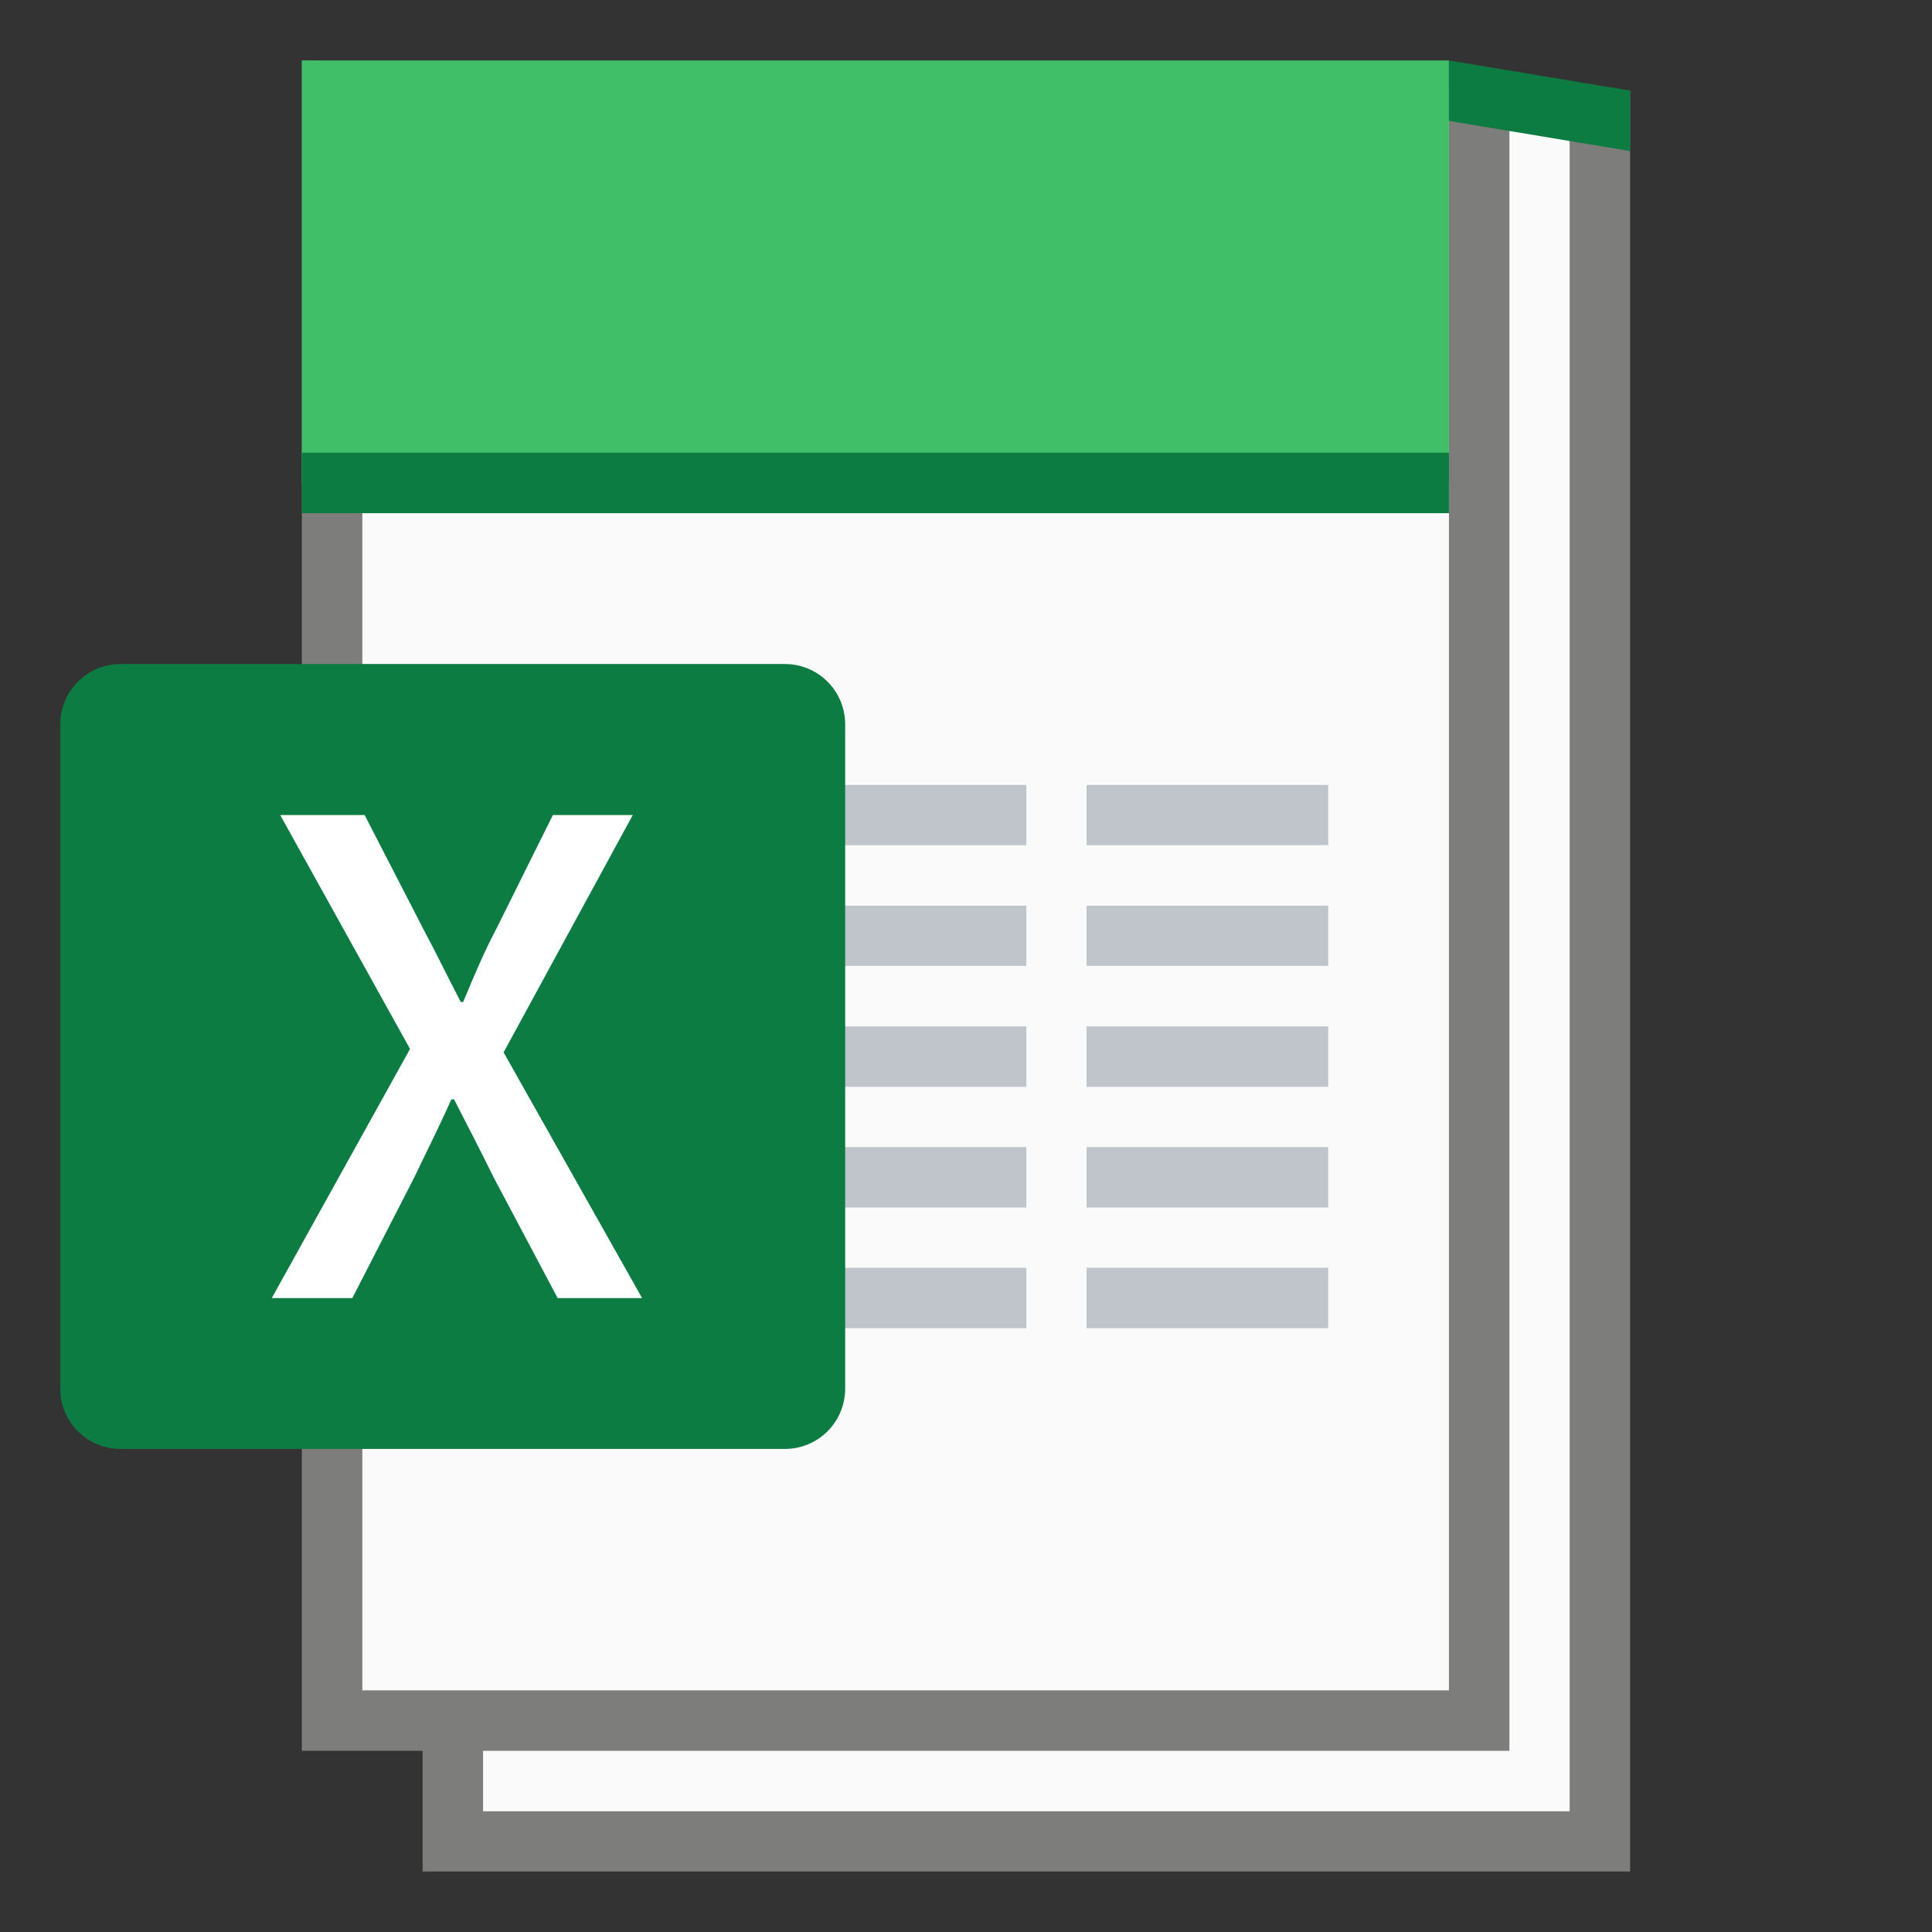 <?xml version="1.0" encoding="UTF-8" standalone="no"?>
<!-- Created with Inkscape (http://www.inkscape.org/) -->

<svg
   width="32"
   height="32"
   viewBox="0 0 8.467 8.467"
   version="1.1"
   id="svg5"
   sodipodi:docname="application-vnd.ms-excel.template.macroenabled.12.svg"
   inkscape:version="1.1.1 (3bf5ae0d25, 2021-09-20, custom)"
   xmlns:inkscape="http://www.inkscape.org/namespaces/inkscape"
   xmlns:sodipodi="http://sodipodi.sourceforge.net/DTD/sodipodi-0.dtd"
   xmlns="http://www.w3.org/2000/svg"
   xmlns:svg="http://www.w3.org/2000/svg">
  <rect x="0" y="0" width="8.467" height="8.467" fill="#333333" stroke="none"/>
  <sodipodi:namedview
     id="namedview7"
     pagecolor="#ffffff"
     bordercolor="#666666"
     borderopacity="1.0"
     inkscape:pageshadow="2"
     inkscape:pageopacity="0.0"
     inkscape:pagecheckerboard="0"
     inkscape:document-units="px"
     showgrid="false"
     units="px"
     height="64px"
     inkscape:zoom="12.883333"
     inkscape:cx="25.304011"
     inkscape:cy="26.119017"
     inkscape:window-width="1920"
     inkscape:window-height="996"
     inkscape:window-x="0"
     inkscape:window-y="0"
     inkscape:window-maximized="1"
     inkscape:current-layer="svg5"
     showguides="false" />
  <defs
     id="defs2" />
  <path
     id="rect846"
     style="fill:#7d7d7b;stroke-width:0.265;stroke-linecap:round;stroke-linejoin:round"
     d="m 1.323,0.265 5.821,0.132 1.1e-6,7.805 H 1.852 V 7.673 H 1.323 Z"
     sodipodi:nodetypes="ccccccc" />
  <path
     id="rect1454"
     style="fill:#fafafa;stroke-width:0.265;stroke-linecap:round;stroke-linejoin:round"
     d="M 1.588,0.529 V 7.408 H 6.35 V 0.529 Z m 5.027,0 V 7.673 H 6.35 2.117 V 7.938 H 6.879 V 0.529 Z"
     sodipodi:nodetypes="ccccccccccccc" />
  <rect
     style="fill:#41be68;fill-opacity:1;stroke-width:0.369;stroke-linecap:round;stroke-linejoin:round"
     id="rect6964"
     width="5.027"
     height="1.852"
     x="1.323"
     y="0.265" />
  <path
     id="rect13579"
     style="fill:#0c7c42;fill-opacity:1;stroke-width:0.373;stroke-linecap:round;stroke-linejoin:round"
     d="m 6.35,0.265 v 0.265 l 0.794,0.132 V 0.397 Z M 1.323,1.984 V 2.249 H 6.35 V 1.984 Z"
     sodipodi:nodetypes="cccccccccc" />
  <path
     id="rect1708"
     style="opacity:1;fill:#c0c5cb;fill-opacity:1;stroke-width:0.794;stroke-linecap:round;stroke-linejoin:round"
     d="M 2.381,3.44 V 3.704 H 4.498 V 3.44 Z m 2.381,0 V 3.704 H 5.821 V 3.44 Z M 2.381,3.969 V 4.233 H 4.498 V 3.969 Z m 2.381,0 V 4.233 H 5.821 V 3.969 Z M 2.381,4.498 V 4.763 H 4.498 V 4.498 Z m 2.381,0 V 4.763 H 5.821 V 4.498 Z M 2.381,5.027 V 5.292 H 4.498 V 5.027 Z m 2.381,0 V 5.292 H 5.821 V 5.027 Z M 2.381,5.556 V 5.821 H 4.498 V 5.556 Z m 2.381,0 V 5.821 H 5.821 V 5.556 Z"
     sodipodi:nodetypes="cccccccccccccccccccccccccccccccccccccccccccccccccc" />
  <path
     id="rect2355"
     style="opacity:1;fill:#0c7c42;stroke-width:2.664;stroke-linecap:round;stroke-linejoin:round;fill-opacity:1"
     d="m 0.529,2.91 h 2.91 c 0.147,0 0.265,0.118 0.265,0.265 v 2.91 c 0,0.147 -0.118,0.265 -0.265,0.265 H 0.529 c -0.147,0 -0.265,-0.118 -0.265,-0.265 V 3.175 c 0,-0.147 0.118,-0.265 0.265,-0.265 z" />
  <path
     id="rect12096"
     style="fill:#ffffff;fill-opacity:1;stroke-width:0.215;stroke-linecap:round;stroke-linejoin:round"
     d="M 1.228,3.572 1.797,4.597 1.191,5.689 H 1.544 L 1.814,5.163 c 0.052,-0.109 0.106,-0.215 0.164,-0.345 h 0.012 c 0.066,0.129 0.121,0.235 0.175,0.345 l 0.279,0.526 h 0.37 L 2.207,4.612 2.773,3.572 h -0.35 l -0.247,0.497 c -0.052,0.098 -0.092,0.192 -0.146,0.322 h -0.011 C 1.952,4.261 1.906,4.166 1.854,4.069 L 1.598,3.572 Z" />
</svg>
